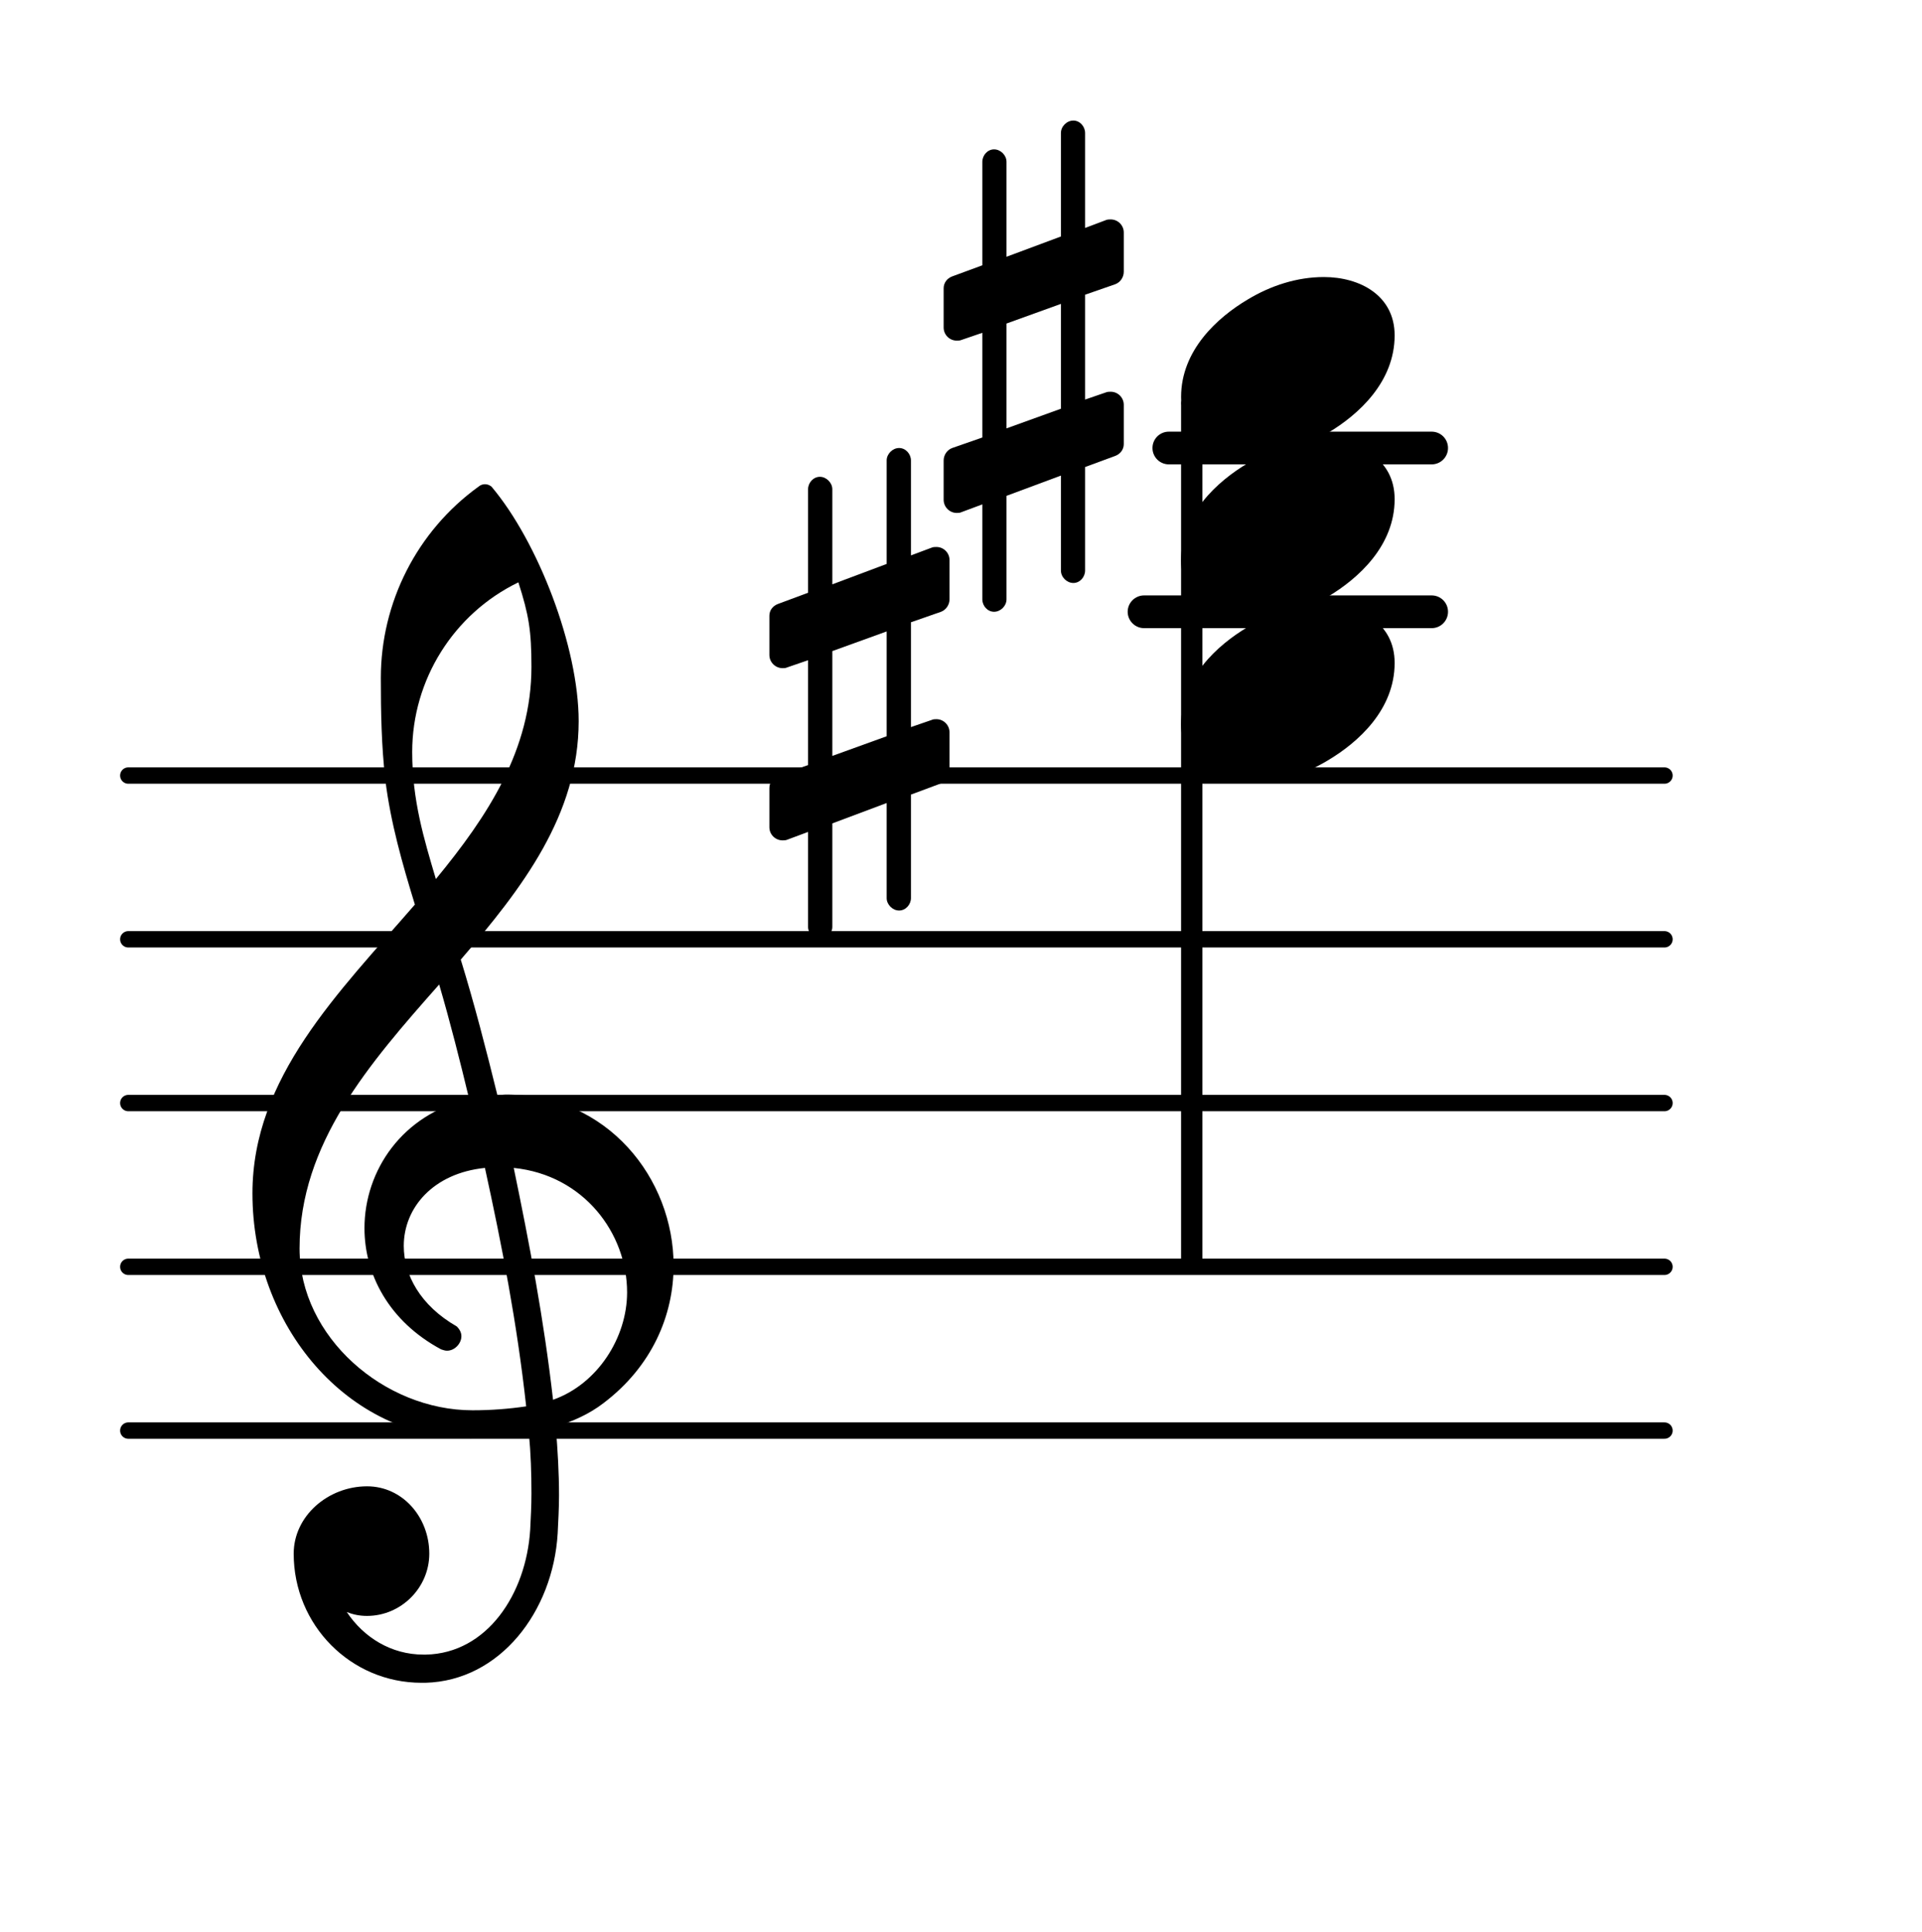 <?xml version="1.0" encoding="UTF-8"?>
<svg xmlns="http://www.w3.org/2000/svg" xmlns:xlink="http://www.w3.org/1999/xlink" width="72.982pt" height="73.363pt" viewBox="0 0 72.982 73.363" version="1.1">
<g id="surface1">
<path style="fill:none;stroke-width:0.1;stroke-linecap:round;stroke-linejoin:round;stroke:rgb(0%,0%,0%);stroke-opacity:1;stroke-miterlimit:4;" d="M 0.05 -0 L 9.431 -0 " transform="matrix(6.218,0,0,6.218,4.561,54.322)"/>
<path style="fill:none;stroke-width:0.1;stroke-linecap:round;stroke-linejoin:round;stroke:rgb(0%,0%,0%);stroke-opacity:1;stroke-miterlimit:4;" d="M 0.05 -0 L 9.431 -0 " transform="matrix(6.218,0,0,6.218,4.561,48.103)"/>
<path style="fill:none;stroke-width:0.1;stroke-linecap:round;stroke-linejoin:round;stroke:rgb(0%,0%,0%);stroke-opacity:1;stroke-miterlimit:4;" d="M 0.05 0 L 9.431 0 " transform="matrix(6.218,0,0,6.218,4.561,41.885)"/>
<path style="fill:none;stroke-width:0.1;stroke-linecap:round;stroke-linejoin:round;stroke:rgb(0%,0%,0%);stroke-opacity:1;stroke-miterlimit:4;" d="M 0.05 0 L 9.431 0 " transform="matrix(6.218,0,0,6.218,4.561,35.667)"/>
<path style="fill:none;stroke-width:0.1;stroke-linecap:round;stroke-linejoin:round;stroke:rgb(0%,0%,0%);stroke-opacity:1;stroke-miterlimit:4;" d="M 0.05 0 L 9.431 0 " transform="matrix(6.218,0,0,6.218,4.561,29.449)"/>
<path style=" stroke:none;fill-rule:nonzero;fill:rgb(0%,0%,0%);fill-opacity:1;" d="M 44.383 16.391 L 54.363 16.391 C 54.707 16.391 54.984 16.668 54.984 17.012 C 54.984 17.355 54.707 17.633 54.363 17.633 L 44.383 17.633 C 44.039 17.633 43.762 17.355 43.762 17.012 C 43.762 16.668 44.039 16.391 44.383 16.391 Z M 44.383 16.391 "/>
<path style=" stroke:none;fill-rule:nonzero;fill:rgb(0%,0%,0%);fill-opacity:1;" d="M 43.441 22.609 L 54.363 22.609 C 54.707 22.609 54.984 22.887 54.984 23.23 C 54.984 23.574 54.707 23.852 54.363 23.852 L 43.441 23.852 C 43.102 23.852 42.82 23.574 42.82 23.23 C 42.82 22.887 43.102 22.609 43.441 22.609 Z M 43.441 22.609 "/>
<path style=" stroke:none;fill-rule:nonzero;fill:rgb(0%,0%,0%);fill-opacity:1;" d="M 45.098 15.062 L 45.406 15.062 C 45.547 15.062 45.656 15.172 45.656 15.309 L 45.656 47.855 C 45.656 47.992 45.547 48.102 45.406 48.102 L 45.098 48.102 C 44.961 48.102 44.848 47.992 44.848 47.855 L 44.848 15.309 C 44.848 15.172 44.961 15.062 45.098 15.062 Z M 45.098 15.062 "/>
<path style=" stroke:none;fill-rule:nonzero;fill:rgb(0%,0%,0%);fill-opacity:1;" d="M 41.203 21.664 C 41.203 21.914 41.004 22.137 40.758 22.137 C 40.508 22.137 40.285 21.914 40.285 21.664 L 40.285 18.059 L 38.219 18.828 L 38.219 22.758 C 38.219 23.008 37.996 23.23 37.746 23.23 C 37.5 23.23 37.301 23.008 37.301 22.758 L 37.301 19.152 L 36.504 19.449 C 36.453 19.477 36.379 19.477 36.328 19.477 C 36.055 19.477 35.832 19.25 35.832 18.977 L 35.832 17.484 C 35.832 17.285 35.957 17.086 36.156 17.012 L 37.301 16.613 L 37.301 12.637 L 36.504 12.91 C 36.453 12.934 36.379 12.934 36.328 12.934 C 36.055 12.934 35.832 12.711 35.832 12.438 L 35.832 10.945 C 35.832 10.746 35.957 10.57 36.156 10.496 L 37.301 10.074 L 37.301 6.145 C 37.301 5.895 37.5 5.672 37.746 5.672 C 37.996 5.672 38.219 5.895 38.219 6.145 L 38.219 9.75 L 40.285 8.98 L 40.285 5.051 C 40.285 4.801 40.508 4.578 40.758 4.578 C 41.004 4.578 41.203 4.801 41.203 5.051 L 41.203 8.656 L 42 8.355 C 42.051 8.332 42.125 8.332 42.176 8.332 C 42.449 8.332 42.672 8.555 42.672 8.828 L 42.672 10.32 C 42.672 10.52 42.547 10.719 42.348 10.793 L 41.203 11.191 L 41.203 15.172 L 42 14.898 C 42.051 14.875 42.125 14.875 42.176 14.875 C 42.449 14.875 42.672 15.098 42.672 15.371 L 42.672 16.863 C 42.672 17.062 42.547 17.238 42.348 17.312 L 41.203 17.734 Z M 38.219 12.285 L 38.219 16.266 L 40.285 15.52 L 40.285 11.539 Z M 38.219 12.285 "/>
<path style=" stroke:none;fill-rule:nonzero;fill:rgb(0%,0%,0%);fill-opacity:1;" d="M 34.59 34.102 C 34.59 34.348 34.391 34.574 34.141 34.574 C 33.891 34.574 33.668 34.348 33.668 34.102 L 33.668 30.492 L 31.605 31.266 L 31.605 35.195 C 31.605 35.441 31.379 35.668 31.133 35.668 C 30.883 35.668 30.684 35.441 30.684 35.195 L 30.684 31.59 L 29.887 31.887 C 29.836 31.91 29.762 31.91 29.715 31.91 C 29.441 31.91 29.215 31.688 29.215 31.414 L 29.215 29.922 C 29.215 29.723 29.34 29.523 29.539 29.449 L 30.684 29.051 L 30.684 25.07 L 29.887 25.344 C 29.836 25.371 29.762 25.371 29.715 25.371 C 29.441 25.371 29.215 25.145 29.215 24.871 L 29.215 23.379 C 29.215 23.18 29.34 23.008 29.539 22.934 L 30.684 22.508 L 30.684 18.578 C 30.684 18.332 30.883 18.105 31.133 18.105 C 31.379 18.105 31.605 18.332 31.605 18.578 L 31.605 22.188 L 33.668 21.414 L 33.668 17.484 C 33.668 17.238 33.891 17.012 34.141 17.012 C 34.391 17.012 34.59 17.238 34.59 17.484 L 34.59 21.09 L 35.383 20.793 C 35.434 20.77 35.508 20.77 35.559 20.77 C 35.832 20.77 36.055 20.992 36.055 21.266 L 36.055 22.758 C 36.055 22.957 35.93 23.156 35.734 23.23 L 34.59 23.629 L 34.59 27.609 L 35.383 27.336 C 35.434 27.309 35.508 27.309 35.559 27.309 C 35.832 27.309 36.055 27.535 36.055 27.809 L 36.055 29.301 C 36.055 29.5 35.93 29.672 35.734 29.746 L 34.59 30.172 Z M 31.605 24.723 L 31.605 28.703 L 33.668 27.957 L 33.668 23.977 Z M 31.605 24.723 "/>
<path style=" stroke:none;fill-rule:nonzero;fill:rgb(0%,0%,0%);fill-opacity:1;" d="M 16.152 63.898 L 16.004 63.898 C 13.316 63.898 11.152 61.707 11.152 58.996 C 11.152 57.555 12.469 56.438 13.938 56.438 C 15.281 56.438 16.301 57.605 16.301 58.996 C 16.301 60.289 15.23 61.359 13.938 61.359 C 13.664 61.359 13.414 61.312 13.168 61.211 C 13.812 62.18 14.859 62.828 16.078 62.828 L 16.176 62.828 Z M 21 53.152 C 22.691 52.555 23.812 50.789 23.812 49.074 C 23.812 46.836 22.172 44.621 19.508 44.348 C 20.105 47.234 20.652 50.094 21 53.152 Z M 11.375 47.406 C 11.375 50.766 14.586 53.551 17.941 53.551 C 18.641 53.551 19.309 53.5 19.98 53.402 C 19.633 50.242 19.062 47.309 18.414 44.348 C 16.449 44.547 15.332 45.863 15.332 47.309 C 15.332 48.402 15.953 49.57 17.344 50.367 C 17.469 50.492 17.52 50.617 17.52 50.738 C 17.52 51.012 17.27 51.289 16.973 51.289 C 16.898 51.289 16.824 51.262 16.75 51.238 C 14.758 50.168 13.84 48.379 13.84 46.637 C 13.84 44.445 15.281 42.309 17.816 41.734 C 17.469 40.293 17.098 38.824 16.676 37.383 C 14.012 40.395 11.375 43.426 11.375 47.406 Z M 17.867 54.621 C 13.191 54.621 9.586 50.344 9.586 45.316 C 9.586 40.914 12.844 37.707 15.754 34.348 C 15.281 32.809 14.832 31.238 14.633 29.625 C 14.484 28.328 14.461 27.035 14.461 25.742 C 14.461 22.883 15.828 20.172 18.168 18.48 C 18.316 18.355 18.516 18.355 18.664 18.48 C 20.43 20.57 21.973 24.574 21.973 27.383 C 21.973 30.941 19.832 33.727 17.496 36.438 C 18.016 38.129 18.465 39.871 18.887 41.586 C 18.988 41.586 19.113 41.562 19.211 41.562 C 23.066 41.562 25.578 44.746 25.578 48.055 C 25.578 49.945 24.758 51.883 22.918 53.277 C 22.371 53.699 21.746 53.973 21.102 54.172 C 21.176 55.043 21.227 55.914 21.227 56.785 C 21.227 57.258 21.199 57.754 21.176 58.227 C 21 61.188 18.988 63.824 16.152 63.898 L 16.176 62.828 C 18.488 62.777 19.98 60.539 20.133 58.078 C 20.156 57.629 20.18 57.156 20.18 56.711 C 20.18 55.938 20.156 55.191 20.082 54.422 C 19.359 54.547 18.641 54.621 17.867 54.621 Z M 20.18 25.32 C 20.18 23.953 20.082 23.355 19.684 22.113 C 17.223 23.305 15.652 25.816 15.652 28.555 C 15.652 30.395 16.102 31.863 16.551 33.379 C 18.539 30.965 20.18 28.453 20.18 25.32 Z M 20.18 25.32 "/>
<path style=" stroke:none;fill-rule:nonzero;fill:rgb(0%,0%,0%);fill-opacity:1;" d="M 50.27 10.52 C 51.637 10.52 52.957 11.219 52.957 12.734 C 52.957 14.5 51.59 15.746 50.418 16.441 C 49.551 16.965 48.555 17.285 47.535 17.285 C 46.168 17.285 44.848 16.59 44.848 15.074 C 44.848 13.309 46.215 12.062 47.387 11.367 C 48.258 10.844 49.25 10.52 50.27 10.52 Z M 50.27 10.52 "/>
<path style=" stroke:none;fill-rule:nonzero;fill:rgb(0%,0%,0%);fill-opacity:1;" d="M 50.27 16.738 C 51.637 16.738 52.957 17.434 52.957 18.953 C 52.957 20.719 51.59 21.961 50.418 22.66 C 49.551 23.18 48.555 23.504 47.535 23.504 C 46.168 23.504 44.848 22.809 44.848 21.289 C 44.848 19.523 46.215 18.281 47.387 17.586 C 48.258 17.062 49.25 16.738 50.27 16.738 Z M 50.27 16.738 "/>
<path style=" stroke:none;fill-rule:nonzero;fill:rgb(0%,0%,0%);fill-opacity:1;" d="M 50.27 22.957 C 51.637 22.957 52.957 23.652 52.957 25.172 C 52.957 26.938 51.59 28.18 50.418 28.875 C 49.551 29.398 48.555 29.723 47.535 29.723 C 46.168 29.723 44.848 29.027 44.848 27.508 C 44.848 25.742 46.215 24.5 47.387 23.805 C 48.258 23.281 49.25 22.957 50.27 22.957 Z M 50.27 22.957 "/>
</g>
</svg>
